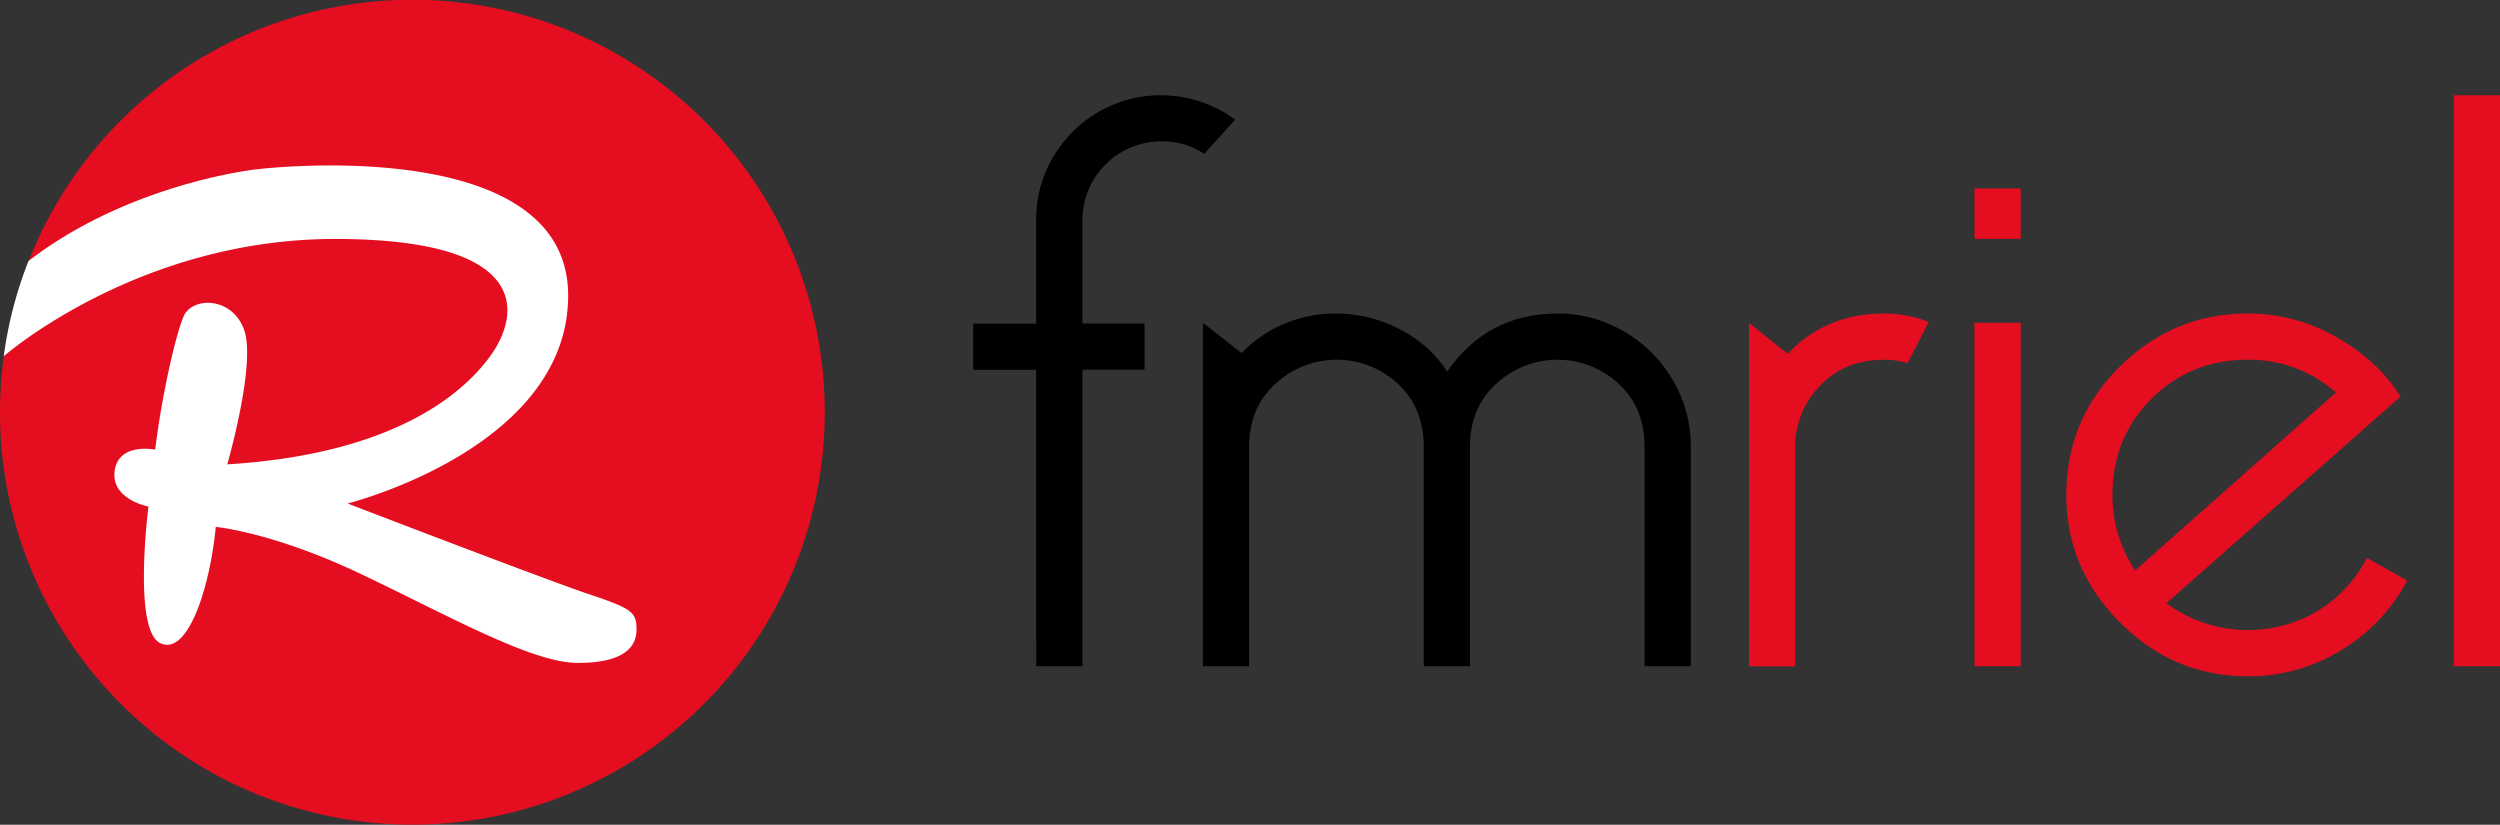 <svg xmlns="http://www.w3.org/2000/svg" viewBox="0 0 909.35 300"><rect x="0" y="0" width="909.35" height="300" fill="#333333" stroke="none"/><defs><style>.cls-1{fill:#e40e20;}.cls-2{fill:#fff;}</style></defs><g id="Capa" data-name="Capa"><g id="Logo"><g id="fmriel"><path d="M376.89,134.52H354v-16.8h22.9V80.16A44.3,44.3,0,0,1,383,57.25a45.81,45.81,0,0,1,16.49-16.49,45.55,45.55,0,0,1,49.78,2.75L438,56a27,27,0,0,0-15.57-4.58,28.68,28.68,0,0,0-28.71,28.71v37.56h22.6v16.8h-22.6V242.33h-16.8Z"/><path d="M615,242.33h-16.8V162.62q0-14.35-9.47-23.06a32.68,32.68,0,0,0-44.43,0q-9.62,8.7-9.62,23.06v79.71h-16.8V162.62q0-14.35-9.46-23.06a32.7,32.7,0,0,0-44.44,0q-9.62,8.7-9.62,23.06v79.71h-16.8V117.42l14.05,11a47,47,0,0,1,34.51-14.35,49.14,49.14,0,0,1,23.21,5.8,44.61,44.61,0,0,1,17.1,15.27q14.67-21.07,40-21.07a46.14,46.14,0,0,1,19.39,4A49.07,49.07,0,0,1,611,143.22a46.34,46.34,0,0,1,4,19.4Z"/><path class="cls-1" d="M701.53,117.11l-7.64,15a28.25,28.25,0,0,0-8.85-1.23q-14.06,0-23.06,9.47a31.65,31.65,0,0,0-9,22.6v79.41h-16.8V117.42l14.05,11.3q14-14.67,34.82-14.66A42.66,42.66,0,0,1,701.53,117.11Z"/><path class="cls-1" d="M718.17,68.55H735V86.88h-16.8Zm0,48.87H735V242.33h-16.8Z"/><path class="cls-1" d="M860.94,202.93l14.66,8.24a65,65,0,0,1-23.82,25.2,63.87,63.87,0,0,1-34.2,9.62q-26.88,0-46.42-19.55T751.61,180q0-27.48,19.55-46.72t46.42-19.24a64.44,64.44,0,0,1,32.22,8.55q15.11,8.55,23.36,21.68L788,219.42a49.82,49.82,0,0,0,55.13,2.75A48.59,48.59,0,0,0,860.94,202.93Zm-84.29,4.58,73-64.74a47.4,47.4,0,0,0-32.06-11.92q-20.77,0-35,14.21t-14.2,35A49,49,0,0,0,776.65,207.51Z"/><path class="cls-1" d="M892.55,242.33V34.65h16.8V242.33Z"/></g><path class="cls-1" d="M300,150A150,150,0,1,1,1.39,129.58l22.12-22.12L10.44,94.93A150,150,0,0,1,300,150Z"/><path id="R" class="cls-2" d="M231.52,229c0,6.26-4.43,12.13-21.39,12.13s-48.2-17.87-79.7-32.74-51.94-16.73-51.94-16.73C76.24,214.67,68,239,58.14,233.85S54,184.25,54,184.25s-13.73-2.58-12.29-13,14.74-7.7,14.74-7.7c2.22-18.39,7.17-40.95,10.3-48.39s18.07-7.3,22.18,5.22-6.26,48.52-6.26,48.52c57.52-3.52,84.13-23.67,95.47-39.13s15.46-42.85-56.34-42.85c-71.2,0-119.62,41.94-120.44,42.67a148.08,148.08,0,0,1,9-34.65c32.62-25.12,72.89-32.26,83.8-33.45,14.28-1.57,112.5-9.59,112.5,46s-80.22,75.65-80.22,75.65,72.78,28,88.18,33.13S231.52,222.76,231.52,229Z"/></g></g></svg>